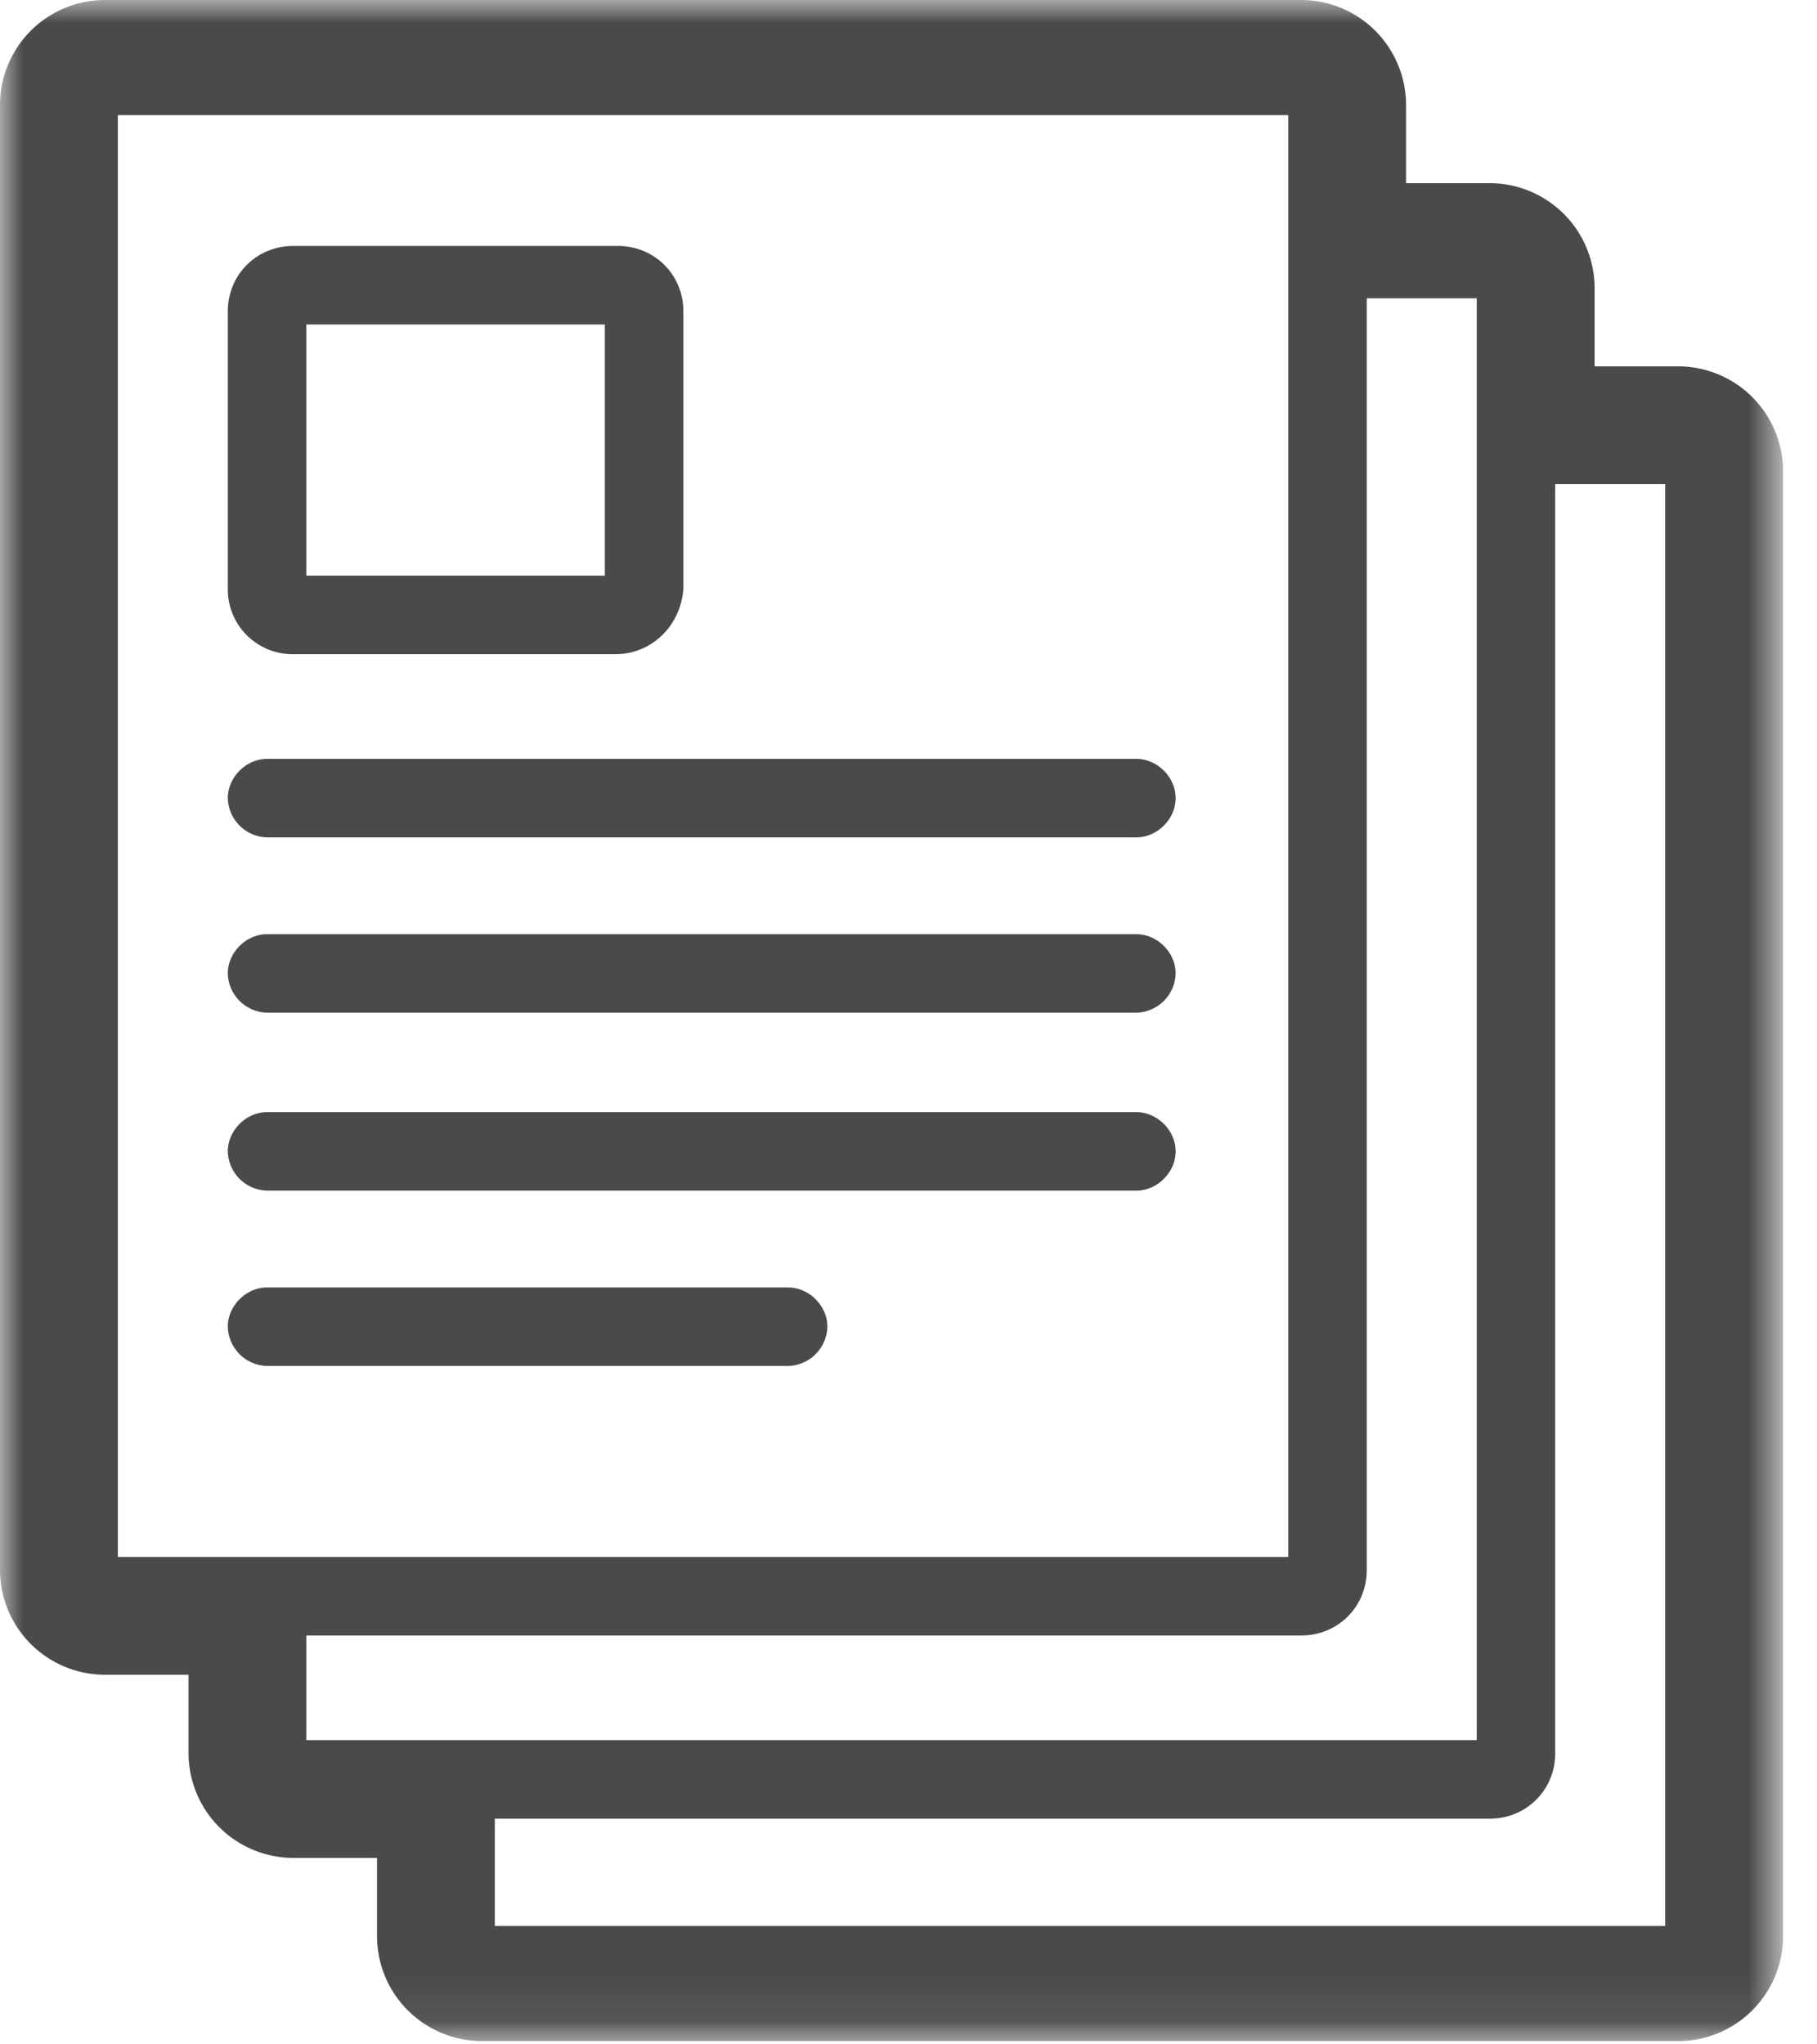 <svg width="40" height="45" viewBox="0 0 40 45" xmlns="http://www.w3.org/2000/svg" xmlns:xlink="http://www.w3.org/1999/xlink"><title>Group 2</title><defs><path id="a" d="M0 44.928h39.253V0H0z"/></defs><g fill="none" fill-rule="evenodd"><mask id="b" fill="#fff"><use xlink:href="#a"/></mask><path d="M6.744 12.672h6.571v-5.53H6.744v5.53zm6.802 1.728h-7.09a1.426 1.426 0 0 1-1.441-1.44V6.854c0-.806.634-1.44 1.44-1.44h7.148c.807 0 1.441.634 1.441 1.44v6.106c-.057.806-.691 1.44-1.498 1.44zm11.47 4.032H5.879a.886.886 0 0 1-.864-.864c0-.46.403-.864.864-.864h19.137c.461 0 .865.403.865.864 0 .46-.404.864-.865.864m0 3.859H5.879a.886.886 0 0 1-.864-.864c0-.46.403-.864.864-.864h19.137c.461 0 .865.403.865.864a.886.886 0 0 1-.865.864m0 3.917H5.879a.886.886 0 0 1-.864-.864c0-.46.403-.864.864-.864h19.137c.461 0 .865.403.865.864 0 .46-.404.864-.865.864m-7.666 3.859H5.88a.886.886 0 0 1-.865-.864c0-.46.403-.864.864-.864h11.47c.462 0 .865.403.865.864a.886.886 0 0 1-.864.864" fill="#4A4A4A" mask="url(#b)"/><path d="M36.66 42.394H10.893v-2.362h21.904c.806 0 1.44-.634 1.44-1.44V10.656h2.421v31.738zm-29.916-4.09V36h21.903c.807 0 1.441-.634 1.441-1.44V6.566h2.421v31.738H6.744zm-4.15-4.032h25.765V2.534H2.594v31.738zm32.51-26.208V6.336a2.312 2.312 0 0 0-2.306-2.304h-1.845V2.304A2.312 2.312 0 0 0 28.647 0H2.306A2.312 2.312 0 0 0 0 2.304V34.56a2.312 2.312 0 0 0 2.306 2.304H4.15v1.728a2.312 2.312 0 0 0 2.306 2.304H8.3v1.728a2.312 2.312 0 0 0 2.306 2.304h26.342a2.312 2.312 0 0 0 2.305-2.304V10.368a2.312 2.312 0 0 0-2.305-2.304h-1.845z" fill="#4A4A4A" mask="url(#b)"/></g></svg>